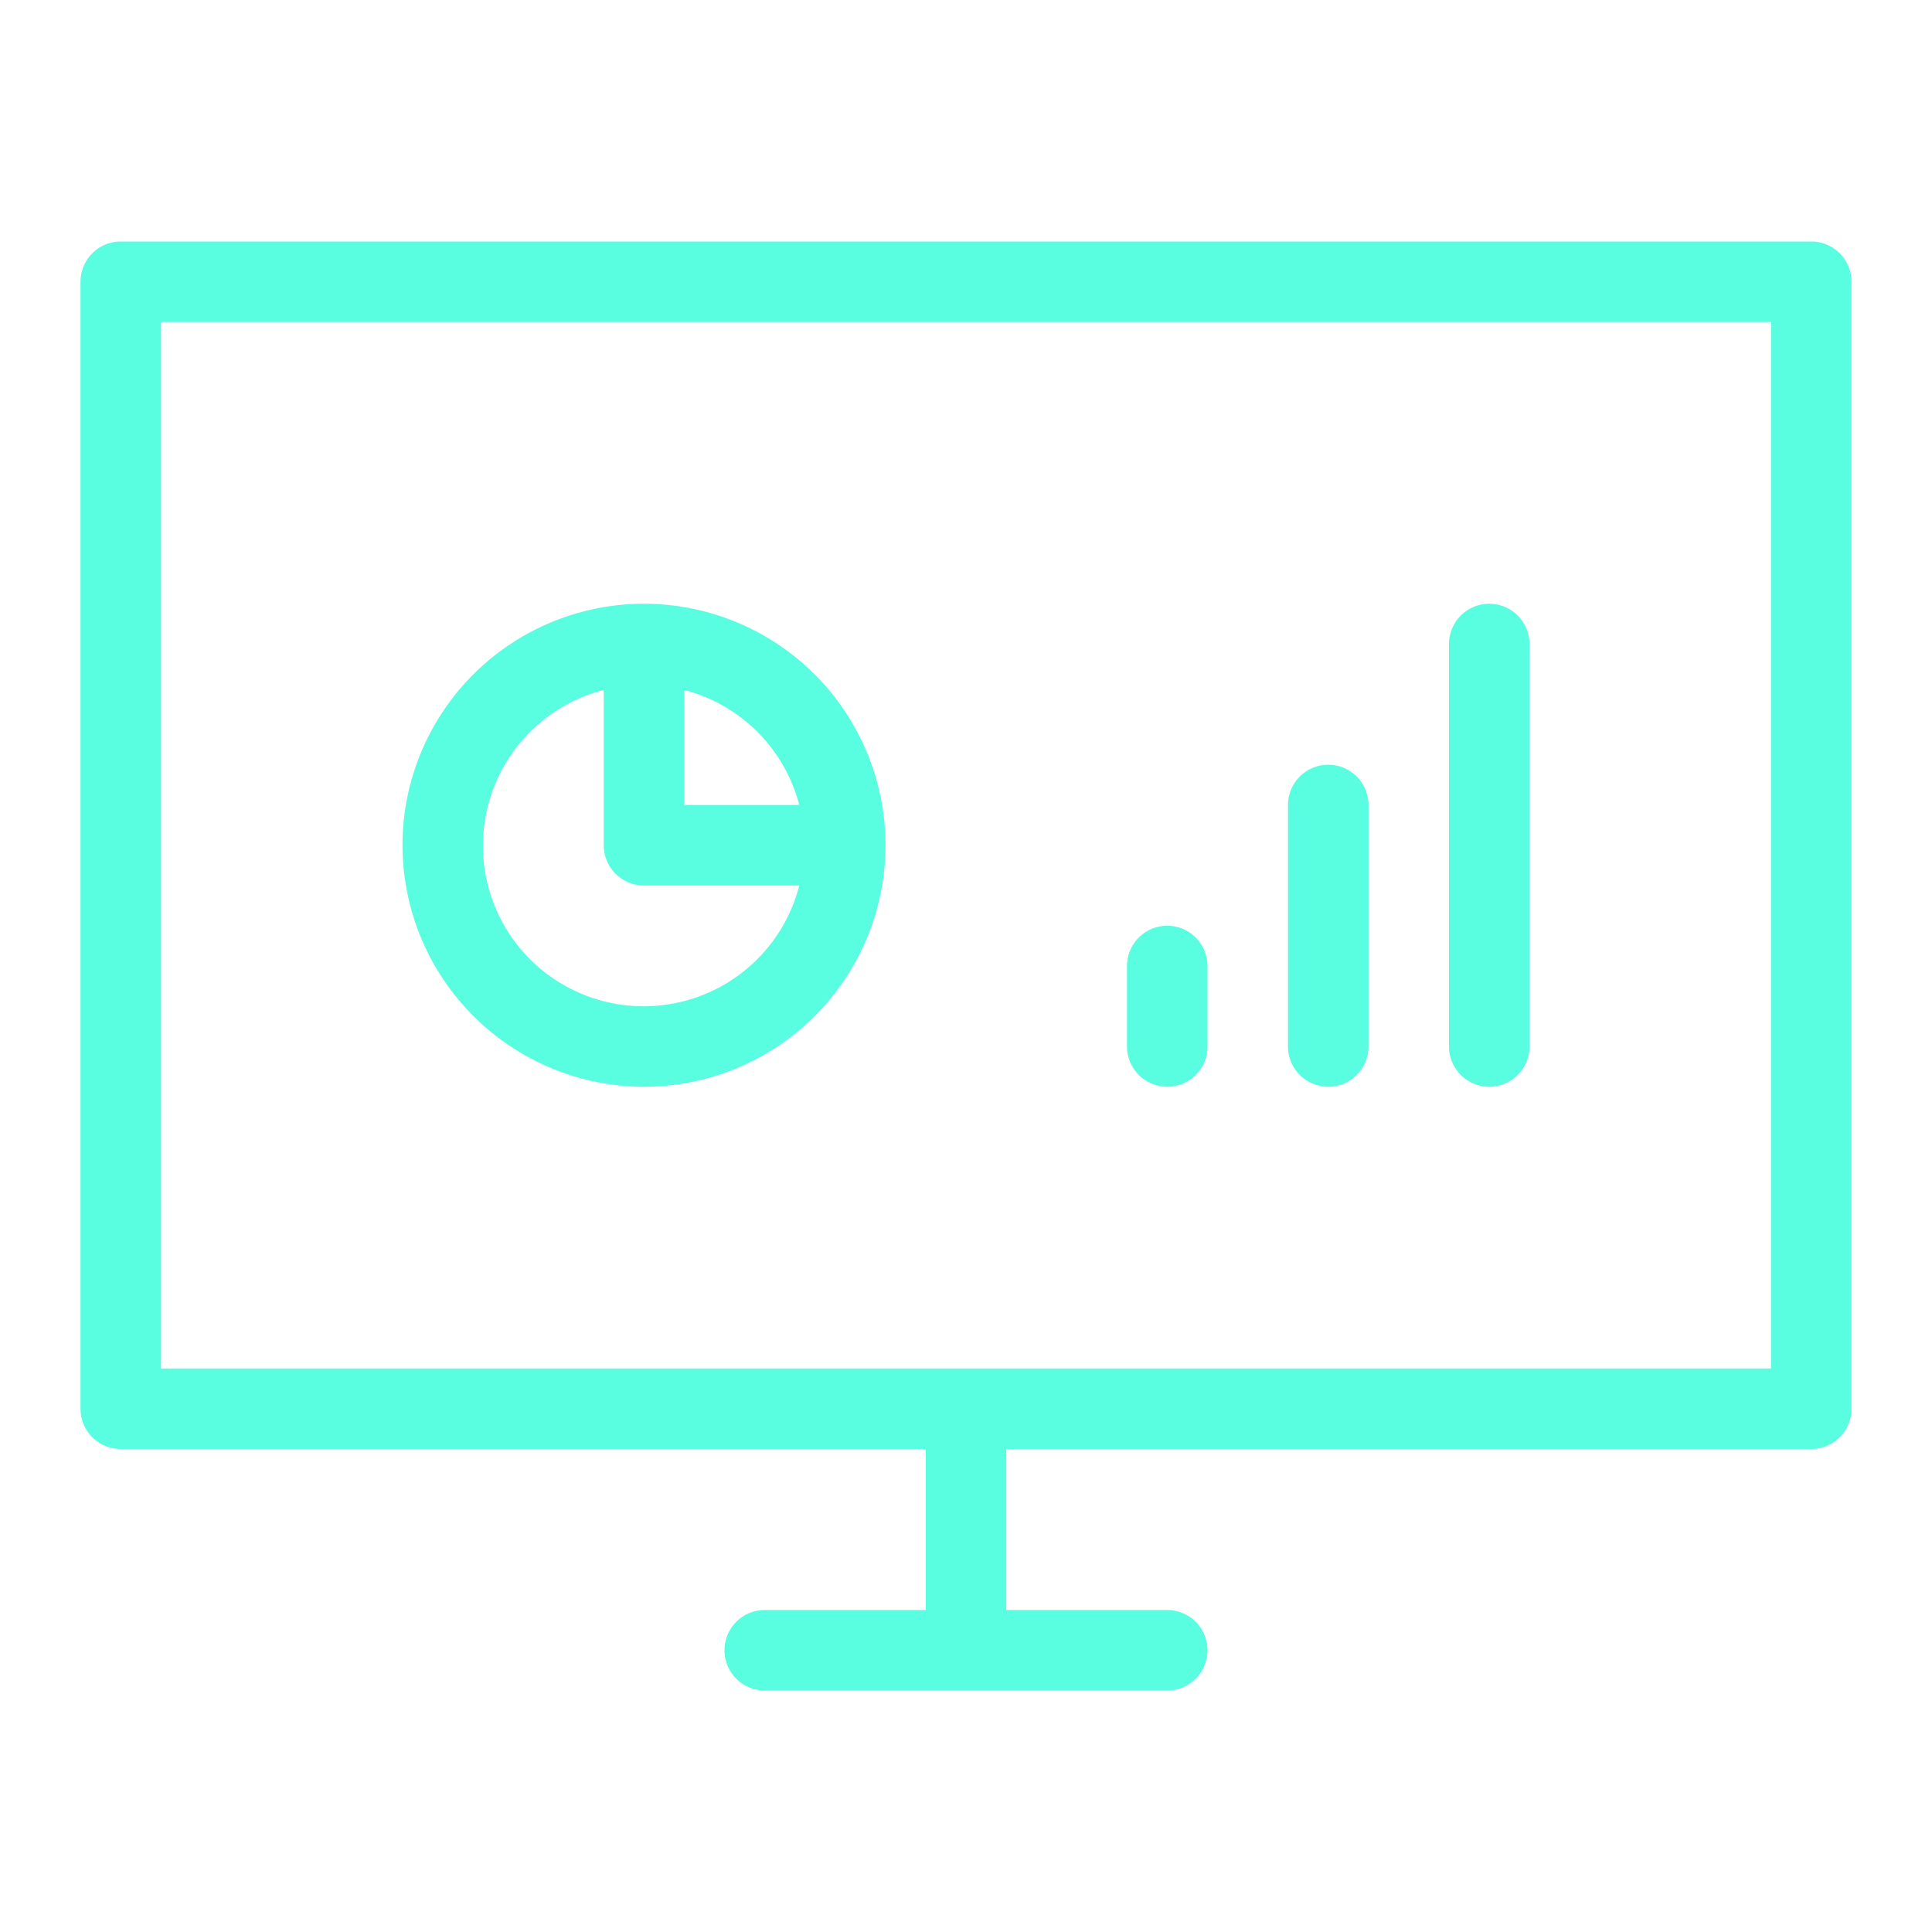 <svg xmlns="http://www.w3.org/2000/svg" viewBox="0 0 48 48"><title>business, statistics, analysis</title><g><path fill="#59fddf" d="M45,6H3A1,1,0,0,0,2,7V35a1,1,0,0,0,1,1H23v4H19a1,1,0,0,0,0,2H29a1,1,0,0,0,0-2H25V36H45a1,1,0,0,0,1-1V7A1,1,0,0,0,45,6ZM44,34H4V8H44Z"/><path fill="#59fddf" d="M16,27a6,6,0,1,0-6-6A6.007,6.007,0,0,0,16,27Zm3.858-7H17V17.142A3.994,3.994,0,0,1,19.858,20ZM15,17.142V21a1,1,0,0,0,1,1h3.858A3.992,3.992,0,1,1,15,17.142Z"/><path fill="#59fddf" d="M29,27a1,1,0,0,0,1-1V24a1,1,0,0,0-2,0v2A1,1,0,0,0,29,27Z"/><path fill="#59fddf" d="M33,27a1,1,0,0,0,1-1V20a1,1,0,0,0-2,0v6A1,1,0,0,0,33,27Z"/><path fill="#59fddf" d="M37,27a1,1,0,0,0,1-1V16a1,1,0,0,0-2,0V26A1,1,0,0,0,37,27Z"/></g></svg>
